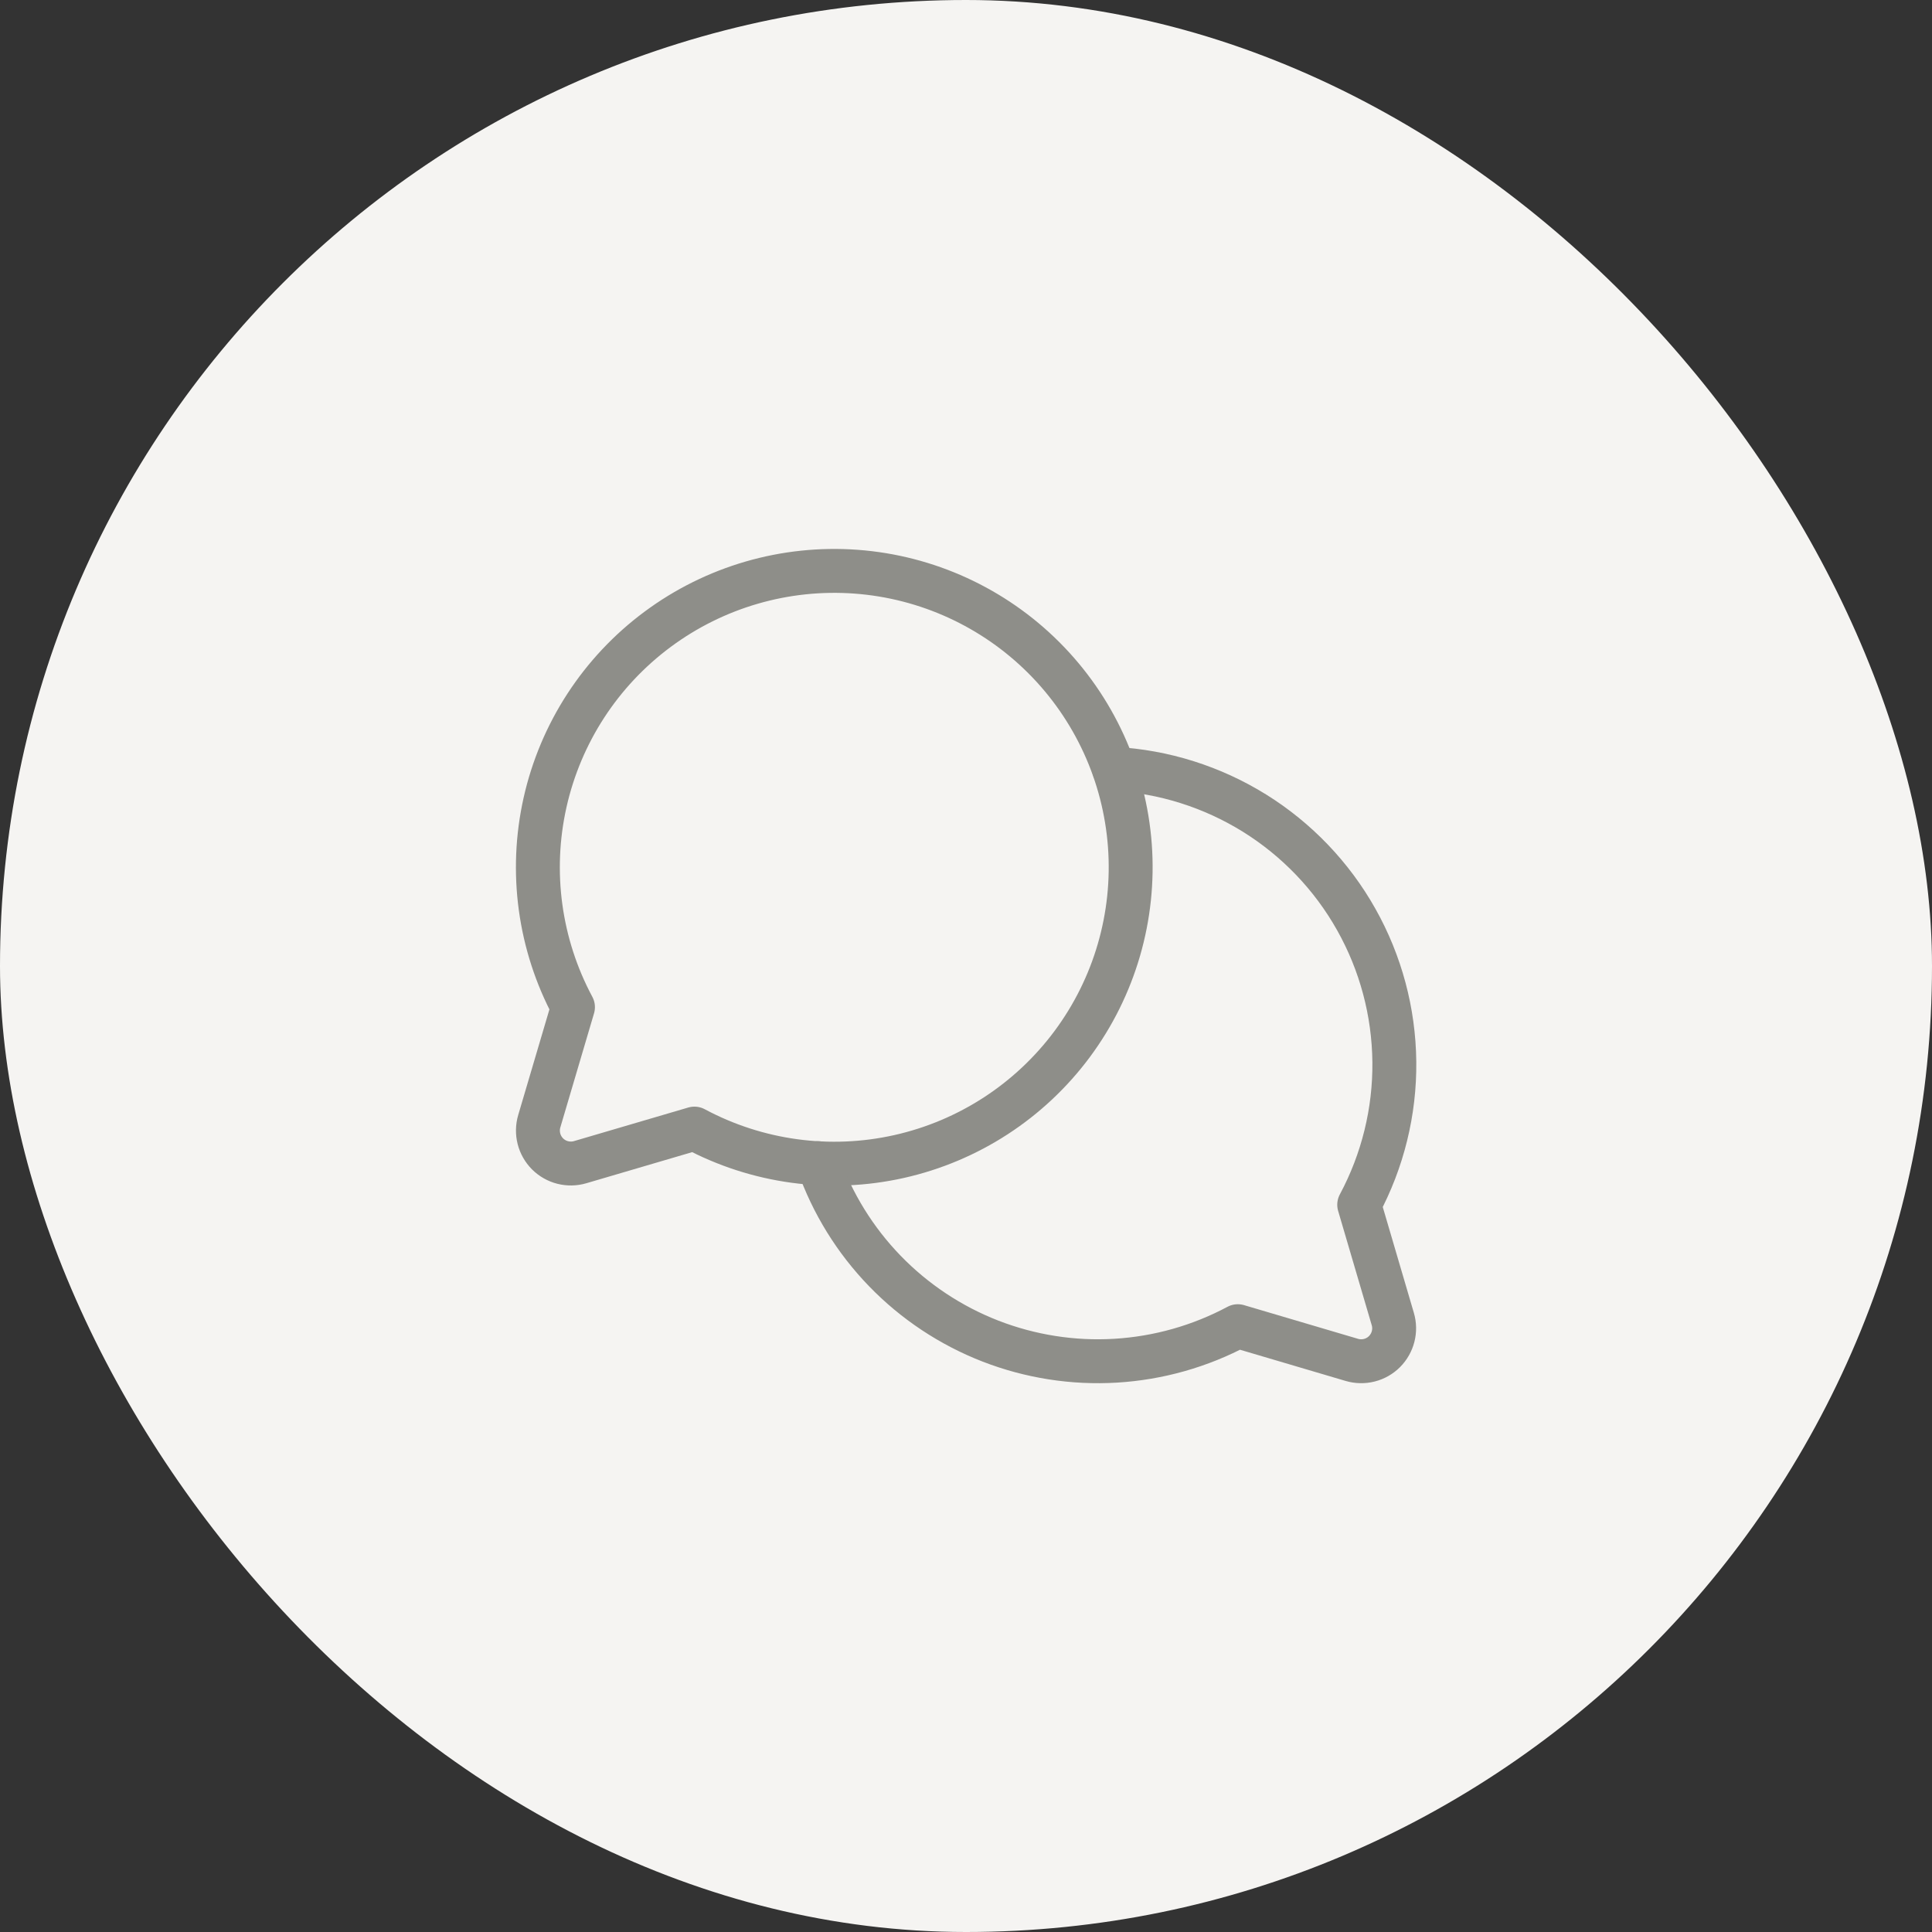 <svg width="44" height="44" viewBox="0 0 44 44" fill="none" xmlns="http://www.w3.org/2000/svg">
<rect x="0" y="0" width="44" height="44" fill="#333333" stroke="none"/>
<rect width="44" height="44" rx="22" fill="#F5F4F2"/>
<g clip-path="url(#clip0_6381_19801)">
<path d="M13.049 22.937C12.285 21.51 12.059 19.856 12.413 18.276C12.767 16.696 13.677 15.296 14.977 14.332C16.277 13.367 17.881 12.901 19.496 13.02C21.11 13.139 22.628 13.834 23.773 14.979C24.918 16.124 25.613 17.642 25.732 19.256C25.851 20.871 25.385 22.474 24.421 23.774C23.456 25.075 22.056 25.985 20.476 26.339C18.896 26.693 17.242 26.467 15.815 25.703L13.212 26.468C13.083 26.506 12.946 26.508 12.815 26.475C12.685 26.442 12.566 26.374 12.47 26.279C12.375 26.183 12.307 26.064 12.274 25.934C12.241 25.803 12.243 25.666 12.281 25.537L13.049 22.937Z" stroke="#8E8E89" stroke-linecap="round" stroke-linejoin="round"/>
<path d="M25.372 17.51C26.506 17.572 27.605 17.919 28.57 18.518C29.534 19.118 30.332 19.951 30.888 20.941C31.445 21.931 31.743 23.045 31.755 24.181C31.767 25.316 31.491 26.436 30.955 27.437L31.72 30.04C31.758 30.169 31.761 30.306 31.727 30.437C31.694 30.567 31.626 30.686 31.531 30.782C31.436 30.877 31.317 30.945 31.186 30.978C31.056 31.011 30.919 31.009 30.789 30.971L28.19 30.203C27.331 30.662 26.383 30.93 25.411 30.989C24.439 31.048 23.465 30.895 22.558 30.543C21.65 30.19 20.829 29.645 20.152 28.946C19.474 28.246 18.956 27.408 18.633 26.49" stroke="#8E8E89" stroke-linecap="round" stroke-linejoin="round"/>
</g>
<defs>
<clipPath id="clip0_6381_19801">
<rect width="24" height="24" fill="white" transform="translate(10 10)"/>
</clipPath>
</defs>
</svg>

